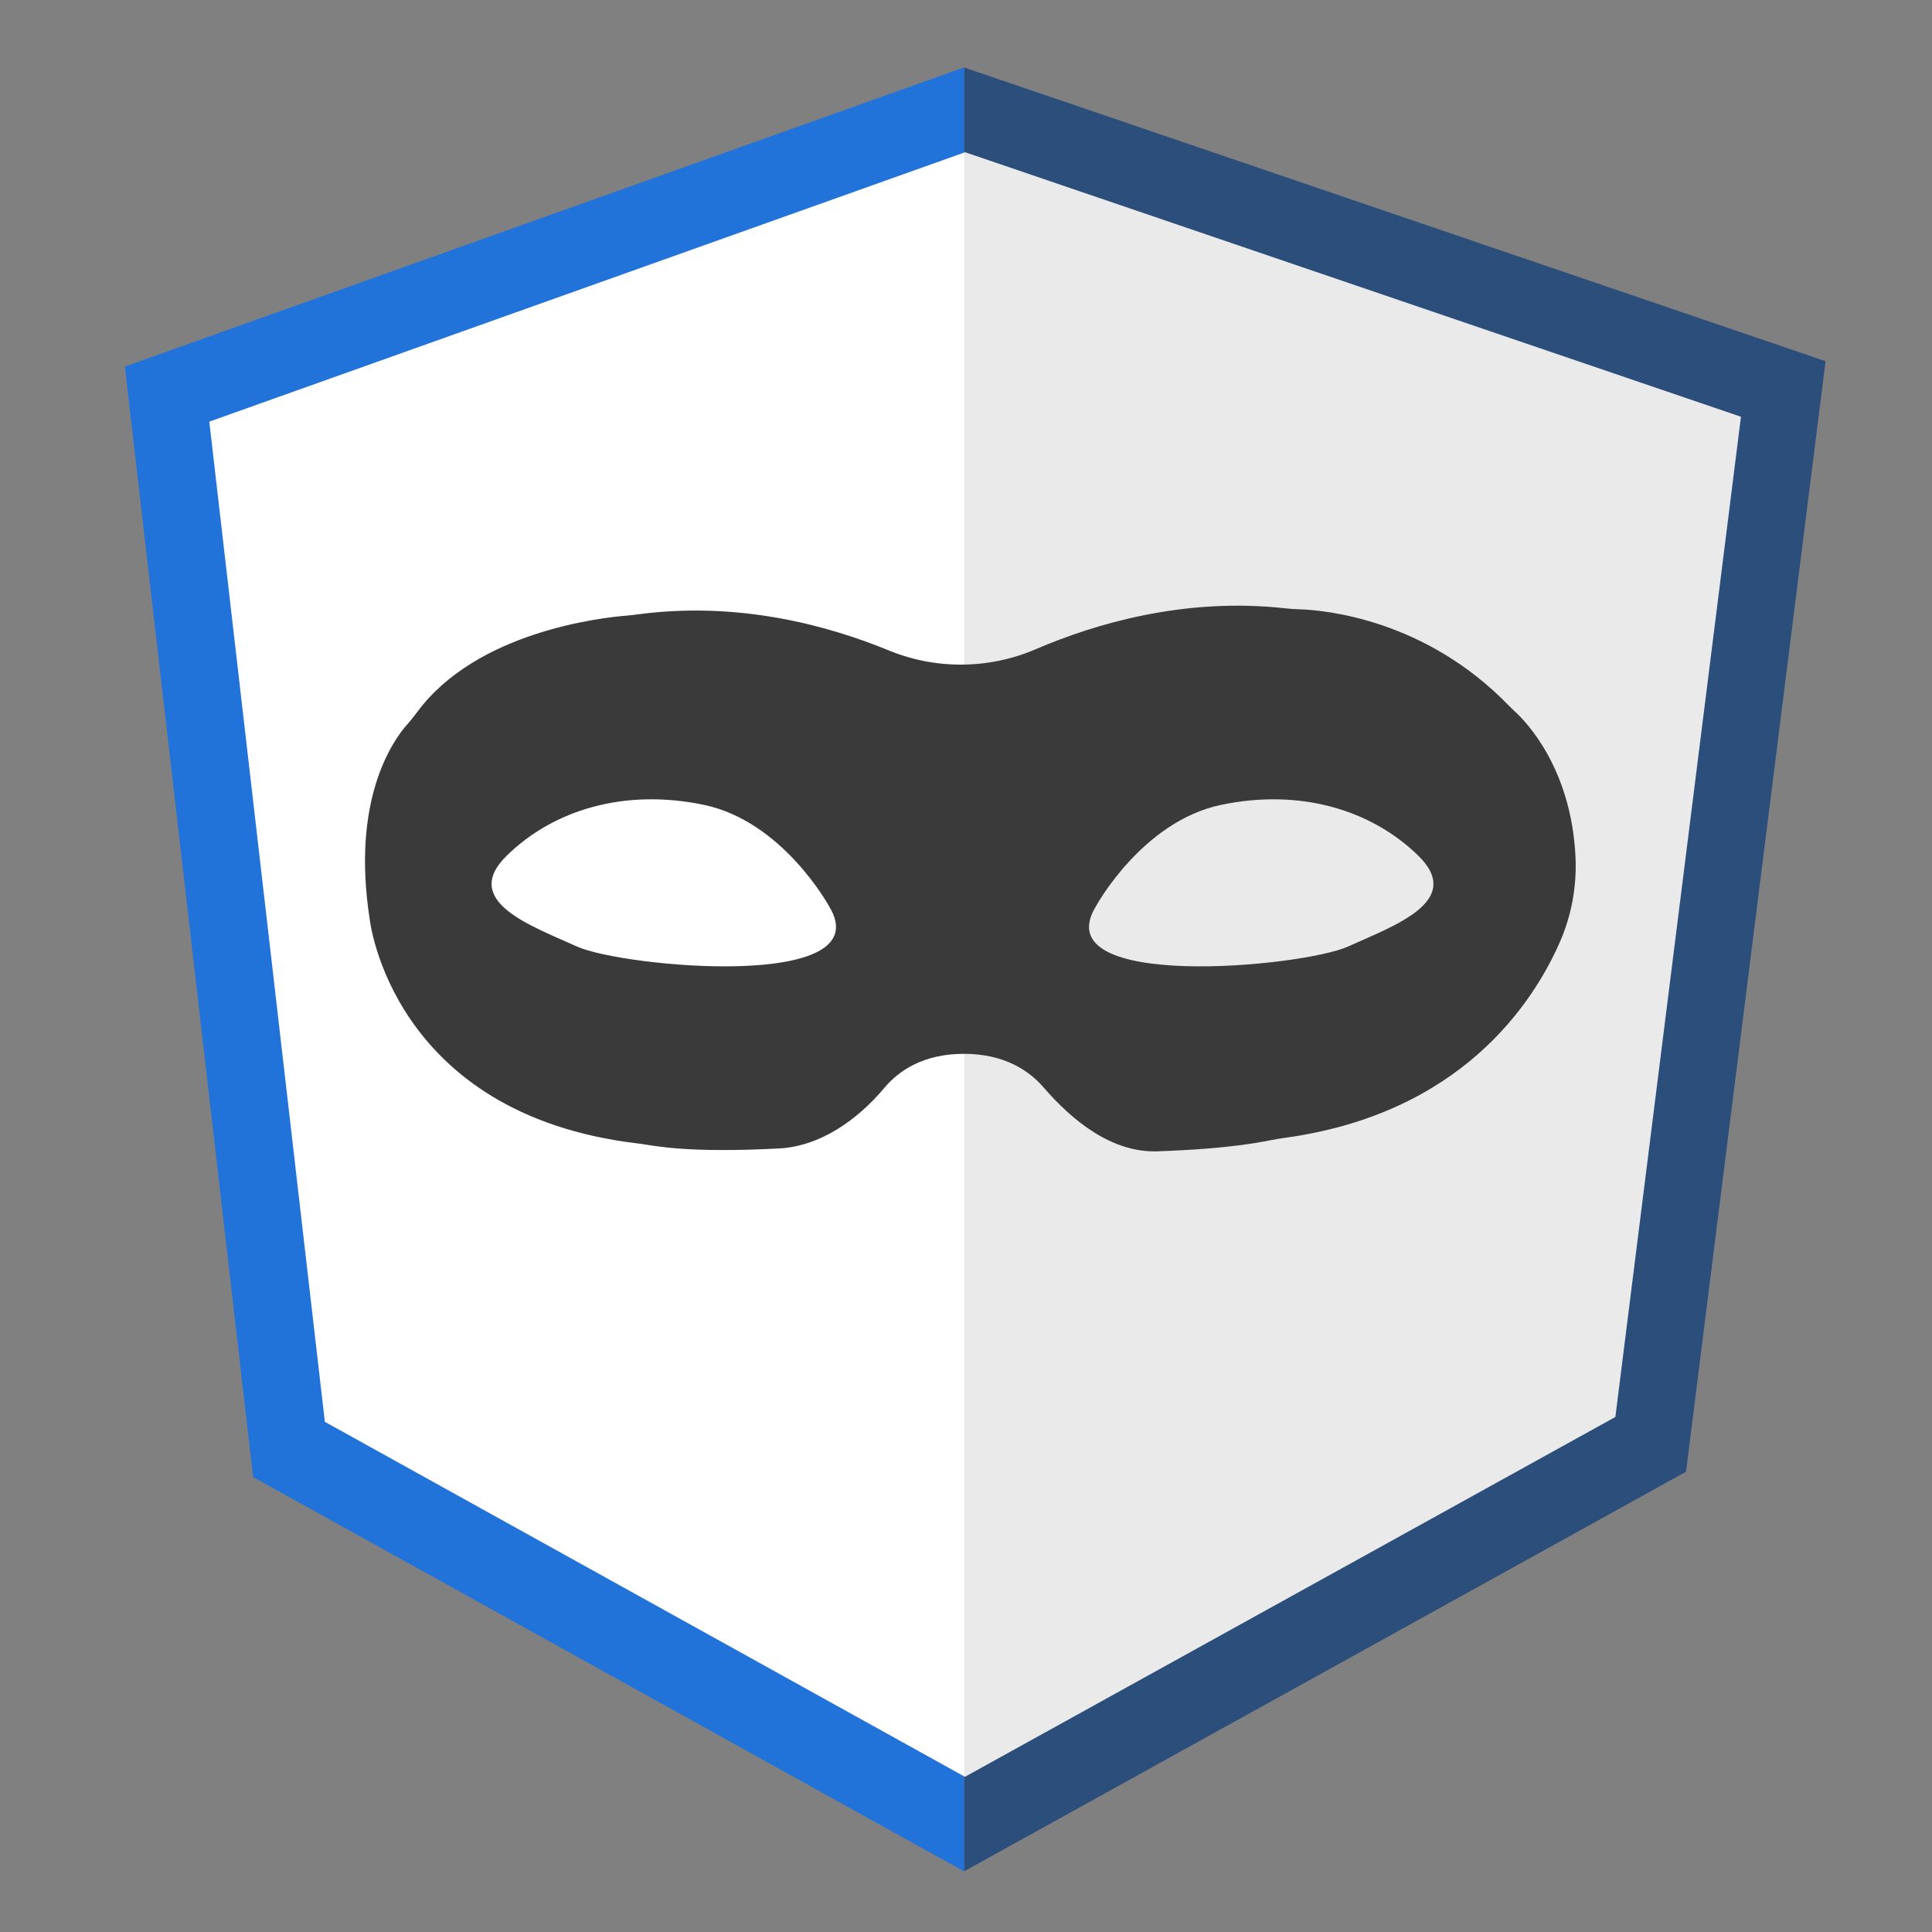 <?xml version="1.0" encoding="utf-8"?>
<!-- Generator: Adobe Illustrator 23.0.1, SVG Export Plug-In . SVG Version: 6.00 Build 0)  -->
<svg version="1.1" id="Layer_1" xmlns="http://www.w3.org/2000/svg" xmlns:xlink="http://www.w3.org/1999/xlink" x="0px" y="0px"
	 viewBox="0 0 1080 1080" style="enable-background:new 0 0 1080 1080;" xml:space="preserve">
<rect x="0" y="0" width="1080" height="1080" fill="#808080" stroke="none"/>
<style type="text/css">
	.st0{fill:#2C4E7B;}
	.st1{fill:#2173D9;}
	.st2{fill:#FFFFFF;}
	.st3{fill:#EAEAEA;}
	.st4{fill:#3A3A3A;}
</style>
<path class="st0" d="M1020.5,201.9L538.9,37.7v1008.4l403.6-223.4L1020.5,201.9L1020.5,201.9z"/>
<path class="st1" d="M69.8,204.9l71.7,620.8l397.4,220.4V37.7L69.8,204.9L69.8,204.9z"/>
<path class="st2" d="M117,235.7l64.6,559.1l357.9,198.5V85.1L117,235.7L117,235.7z"/>
<polygon class="st3" points="539.5,993.2 903,792.1 973.2,233 973.3,233 539.5,85.1 "/>
<path class="st2" d="M463.4,506.5c0,0-25.8-47.4-70-56.6s-83.8,2.8-110,28.3s13.8,39.4,39.1,50.9
	C347.8,540.6,492.9,554.4,463.4,506.5z"/>
<path class="st4" d="M880.7,478.8c-2.4-49.3-27.6-75.4-33.9-81.1c-1.1-1-2.2-2.1-3.3-3.2c-46.6-48.2-102.4-53.4-117-53.9
	c-2.5-0.1-5.1-0.2-7.6-0.5c-56.6-6.4-106.8,8.6-139.9,22.8c-26.2,11.3-56,11.5-82.4,0.6c-33.1-13.6-83.2-27.6-139.8-20.1
	c-2,0.3-4.1,0.5-6.1,0.7c-14.1,1.1-84.3,8.8-117.6,54.1c-1.8,2.4-3.6,4.7-5.6,6.9c-8.3,9.4-31.2,42.5-20.8,108.9
	c0,0,11.9,108.9,149.9,125.2c1.2,0.1,2.3,0.3,3.5,0.5c6.9,1,25.3,4.9,75.3,2.3c23.2-1.2,43.9-16,58.9-33.8
	c8.2-9.8,22-19.1,44.5-19.1s36.3,9.2,44.6,18.8c16.4,19,38.4,36.5,63.5,35.7c43.5-1.5,60.3-5.7,67.1-6.9c1.3-0.2,2.6-0.4,3.9-0.6
	c98.5-13.4,138.9-75,154-109.3C878.6,511.5,881.5,495.2,880.7,478.8z M322.5,529.1c-25.3-11.5-65.4-25.3-39.1-50.9
	c26.2-25.6,65.8-37.5,110-28.3s70,56.6,70,56.6C492.9,554.4,347.8,540.6,322.5,529.1z M753.6,529.1
	c-25.3,11.5-170.4,25.3-140.9-22.6c0,0,25.8-47.4,70-56.6c44.2-9.2,83.8,2.8,110,28.3C819,503.8,778.9,517.6,753.6,529.1z"/>
</svg>
